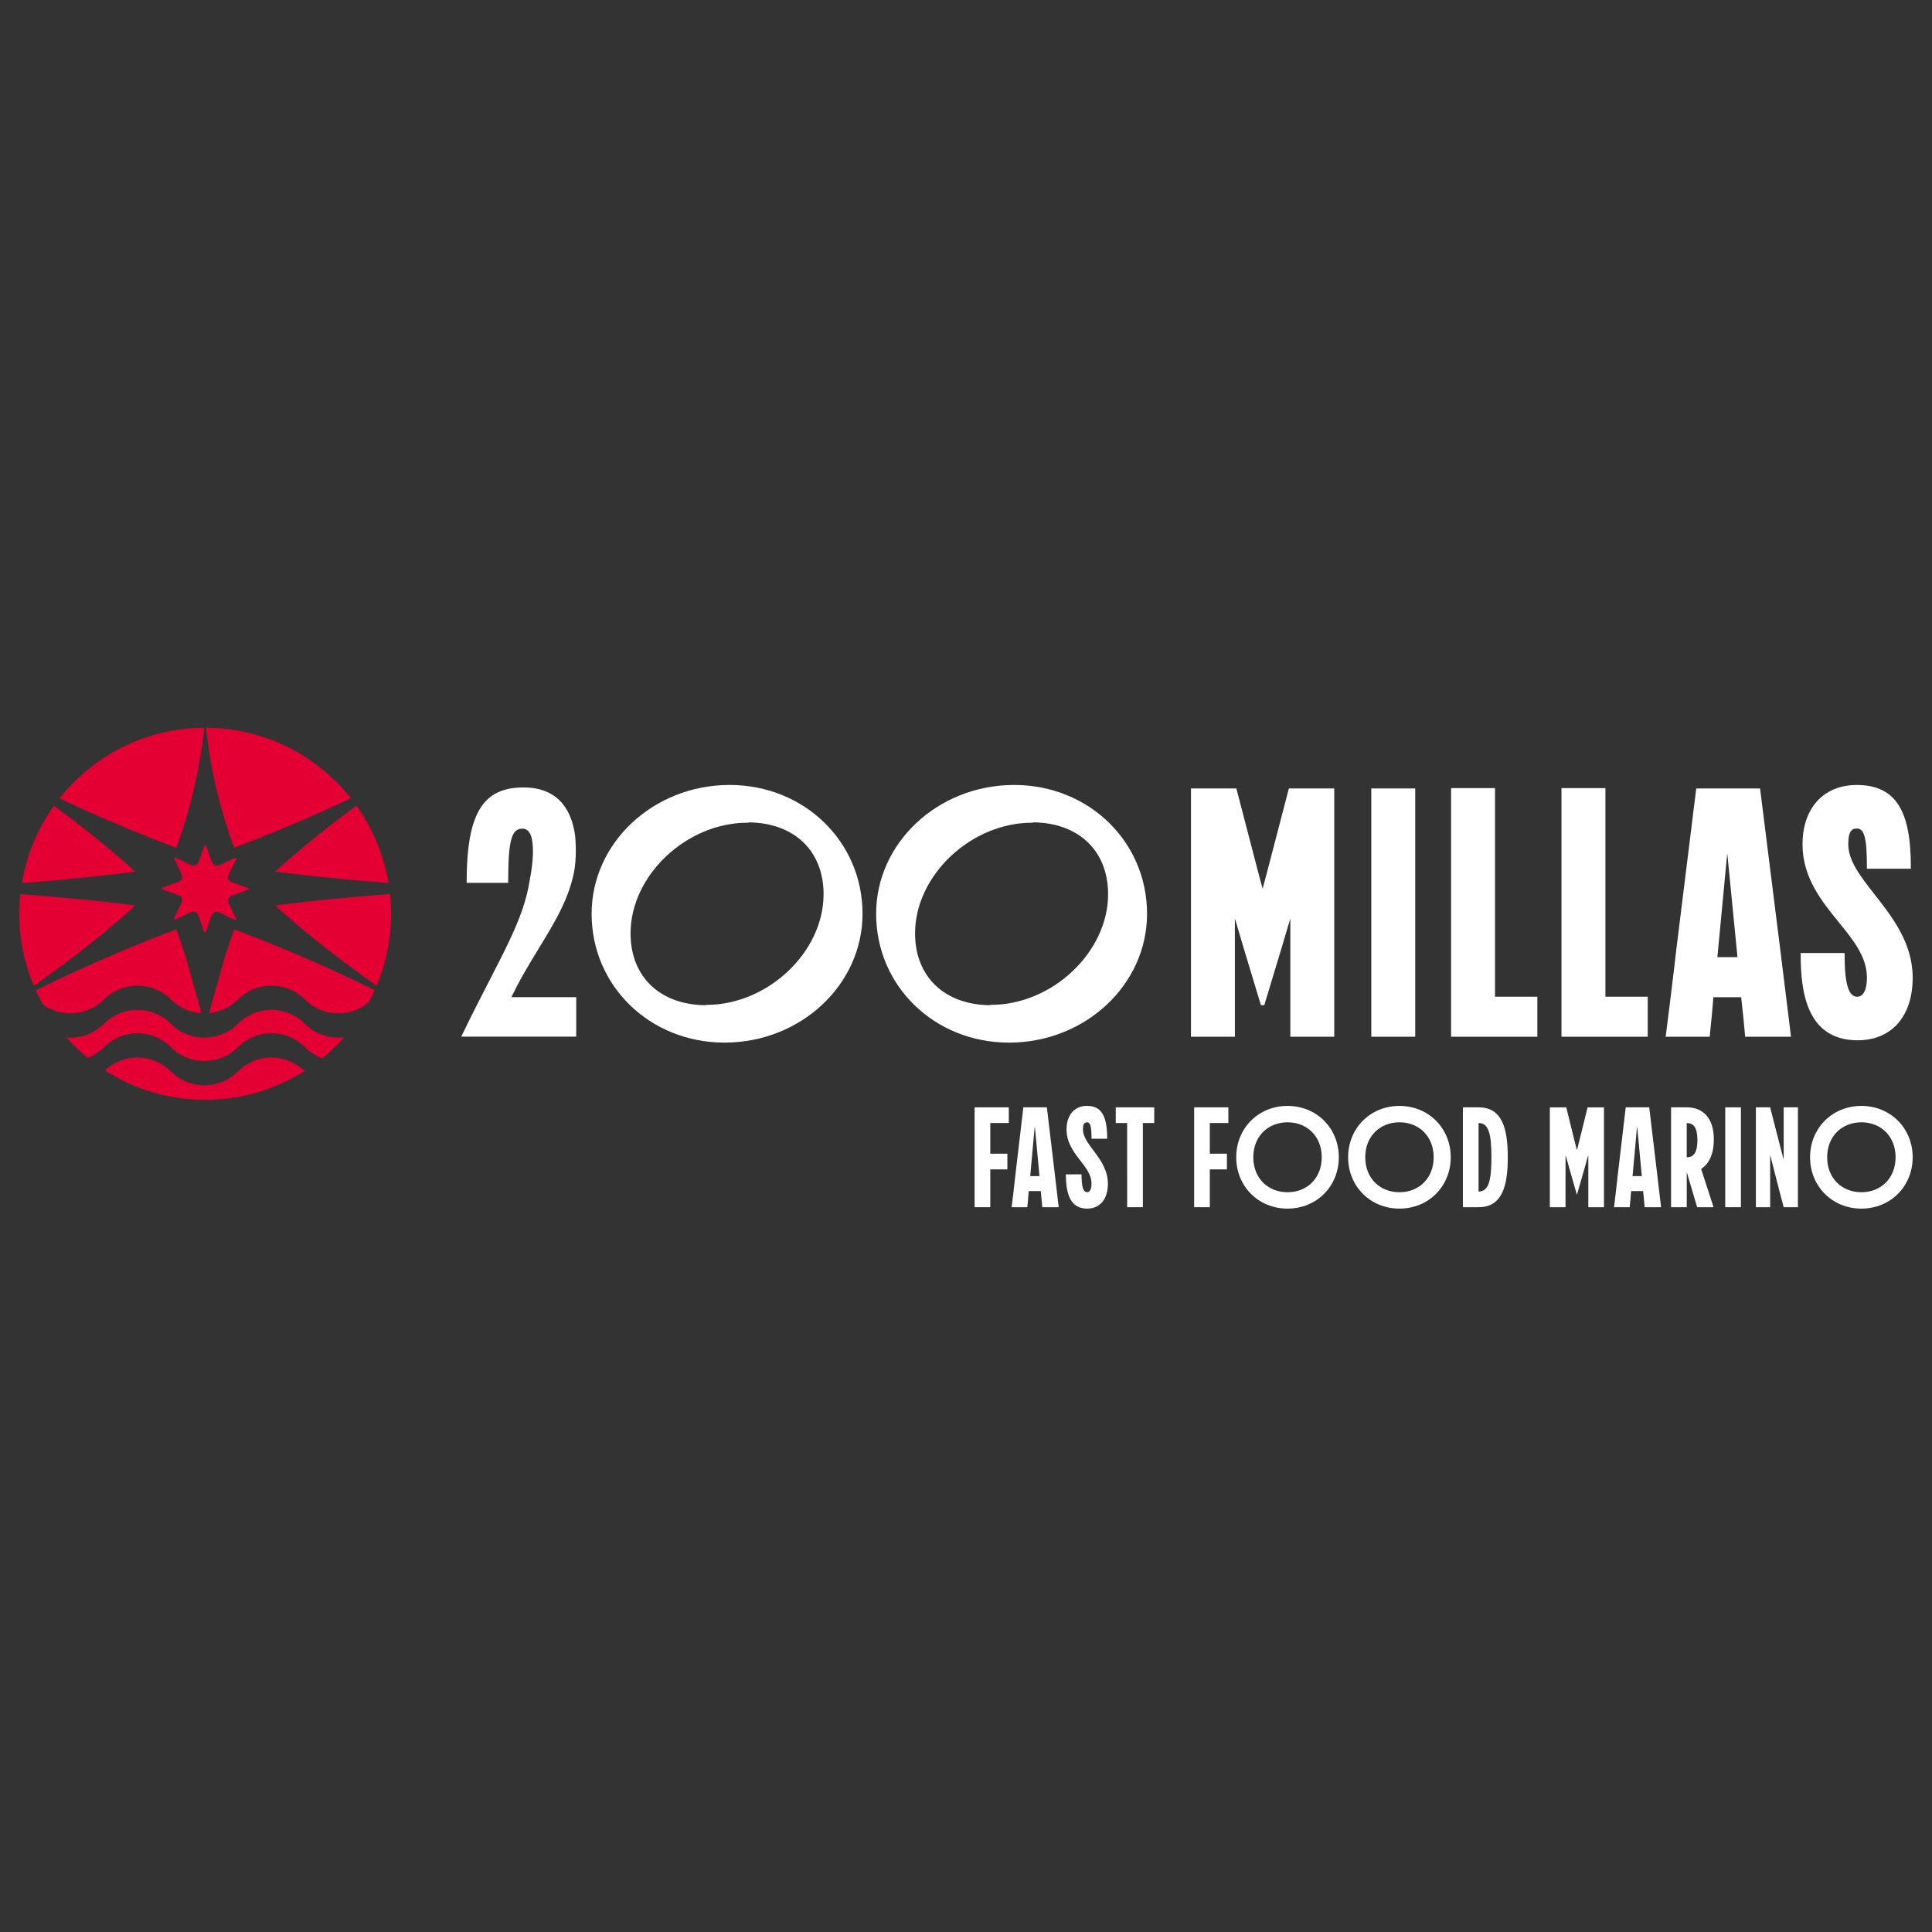 <svg width="300" height="300" viewBox="0 0 300 300" fill="none" xmlns="http://www.w3.org/2000/svg">
<rect x="0" y="0" width="300" height="300" fill="#333333" stroke="none"/>
<path d="M153.77 181.583V181.915V187.453H151.336V181.915V177.484V171.946H156.648V174.382H153.77V179.146H156.424V181.583H153.77Z" fill="white"/>
<path d="M157.732 181.915L158.905 171.946H162.556L163.752 181.98L164.394 187.453H161.849L161.737 186.235C161.693 185.816 161.646 185.371 161.603 184.952H159.743C159.653 186.148 159.545 187.233 159.523 187.457H157.089C157.179 186.745 157.533 183.755 157.732 181.915ZM161.408 182.624L161.343 181.915L160.7 175.047H160.657L160.036 181.915L159.971 182.624H161.408Z" fill="white"/>
<path d="M171.924 176.822H169.49C169.49 174.961 169.335 174.274 168.782 174.274C168.23 174.274 168.161 174.827 168.161 175.38C168.161 177.816 172.036 179.945 172.036 183.82C172.036 186.036 170.931 187.674 168.826 187.674C166.236 187.674 165.507 185.458 165.507 182.356H167.941C167.941 184.24 168.183 185.125 168.804 185.125C169.313 185.125 169.49 184.482 169.49 183.795C169.49 180.914 165.615 179.23 165.615 175.376C165.615 173.272 166.72 171.722 168.779 171.722C171.036 171.725 171.924 173.276 171.924 176.822Z" fill="white"/>
<path d="M175.022 181.915V174.382H173.253V171.946H179.23V174.382H177.46V181.915V187.453H175.026V181.915H175.022Z" fill="white"/>
<path d="M187.861 181.583V181.915V187.453H185.427V181.915V177.484V171.946H190.739V174.382H187.861V179.146H190.515V181.583H187.861Z" fill="white"/>
<path d="M199.926 171.725C204.44 171.725 207.892 175.181 207.892 179.699C207.892 184.218 204.44 187.674 199.926 187.674C195.412 187.674 191.959 184.218 191.959 179.699C191.959 175.181 195.412 171.725 199.926 171.725ZM194.614 179.699C194.614 182.956 196.892 185.129 199.926 185.129C202.959 185.129 205.238 182.956 205.238 179.699C205.238 176.442 202.959 174.27 199.926 174.27C196.892 174.274 194.614 176.442 194.614 179.699Z" fill="white"/>
<path d="M217.303 171.725C221.817 171.725 225.27 175.181 225.27 179.699C225.27 184.218 221.817 187.674 217.303 187.674C212.789 187.674 209.337 184.218 209.337 179.699C209.337 175.181 212.789 171.725 217.303 171.725ZM211.995 179.699C211.995 182.956 214.274 185.129 217.307 185.129C220.34 185.129 222.619 182.956 222.619 179.699C222.619 176.442 220.34 174.27 217.307 174.27C214.274 174.274 211.995 176.442 211.995 179.699Z" fill="white"/>
<path d="M227.158 181.915V177.462V171.946H229.592C233.222 171.946 234.128 175.159 234.128 179.7C234.128 184.24 233.222 187.453 229.592 187.453H227.158V181.915ZM231.586 179.7C231.586 175.933 231.12 174.382 229.592 174.382V185.017C231.12 185.017 231.586 183.466 231.586 179.7Z" fill="white"/>
<path d="M240.661 181.915V177.042V171.993V171.949H243.207L244.467 177.046L244.842 178.532H244.886L245.261 177.046L246.522 171.949H249.068V171.993V177.042V181.915V187.41V187.453H246.634V187.41V181.915V179.479H246.59L245.904 181.915L244.886 185.461H244.842L243.824 181.915L243.138 179.479H243.095V181.915V187.41V187.453H240.661V187.41V181.915Z" fill="white"/>
<path d="M251.267 181.915L252.441 171.946H256.092L257.287 181.98L257.93 187.453H255.384L255.272 186.235C255.229 185.816 255.182 185.371 255.139 184.952H253.279C253.192 186.148 253.08 187.233 253.058 187.457H250.625C250.715 186.745 251.069 183.755 251.267 181.915ZM254.94 182.624L254.875 181.915L254.232 175.047H254.189L253.568 181.915L253.503 182.624H254.94Z" fill="white"/>
<path d="M261.96 182.136H261.917C261.917 184.728 261.917 186.965 261.917 187.453H259.483V181.915V177.484V171.946H261.917C264.441 171.946 266.124 173.609 266.124 176.931C266.124 179.146 265.395 180.719 264.152 181.518L265.723 186.347L266.077 187.453H263.531L261.96 182.136ZM263.574 177.043C263.574 175.047 262.953 174.386 261.913 174.386V179.703C262.953 179.7 263.574 179.034 263.574 177.043Z" fill="white"/>
<path d="M267.893 181.915V177.484V171.946H270.327V177.484V181.915V187.453H267.893V181.915Z" fill="white"/>
<path d="M272.653 181.915V177.043V171.946H274.867L276.174 177.043L276.925 179.924H276.969V177.043V171.946H279.182V177.484V187.453H276.969C276.481 185.613 275.994 183.752 275.532 181.915L274.91 179.479H274.867V181.915V187.453H272.653V181.915Z" fill="white"/>
<path d="M289.034 171.725C293.548 171.725 297 175.181 297 179.699C297 184.218 293.548 187.674 289.034 187.674C284.52 187.674 281.067 184.218 281.067 179.699C281.067 175.181 284.516 171.725 289.034 171.725ZM283.722 179.699C283.722 182.956 286 185.129 289.034 185.129C292.067 185.129 294.346 182.956 294.346 179.699C294.346 176.442 292.067 174.27 289.034 174.27C286 174.274 283.722 176.442 283.722 179.699Z" fill="white"/>
<path d="M191.753 142.619L193.115 147.214L195.798 156.092H196.314L199.001 147.21L200.363 142.619V160.982H207.181V122.431H200.135L196.827 135.122L196.058 138.007L195.289 135.126L191.981 122.431H184.932V160.982H191.753V142.619Z" fill="white"/>
<path d="M219.755 122.431H212.934V160.982H219.755V122.431Z" fill="white"/>
<path d="M225.324 122.377V160.983H238.718V154.769H232.145V122.377H225.324Z" fill="white"/>
<path d="M242.466 122.377V160.983H255.857V154.769H249.288V122.377H242.466Z" fill="white"/>
<path d="M266.669 148.627L266.813 147.167L268.207 132.483L269.796 148.627H266.669ZM263.393 122.431L260.338 147.112V147.116C259.833 151.551 258.915 158.908 258.681 160.697L258.645 160.982H265.477L265.513 160.65C265.733 158.579 265.914 156.627 266.055 154.844H270.367C270.414 155.285 270.464 155.734 270.511 156.182C270.569 156.717 270.627 157.252 270.684 157.765L270.991 160.986H278.109L276.416 147.279L273.303 122.434H263.393V122.431Z" fill="white"/>
<path d="M287.001 131.11C287.001 129.339 287.373 128.649 288.333 128.649C289.5 128.649 289.893 130.16 289.893 134.646V134.899H296.715V134.646C296.715 130.109 296.108 127.047 294.805 125.005C293.468 122.912 291.352 121.893 288.333 121.893C285.711 121.893 283.541 122.807 282.046 124.531C280.638 126.162 279.894 128.439 279.894 131.114C279.894 136.272 282.869 139.934 285.495 143.166C287.759 145.949 289.893 148.581 289.893 151.769C289.893 154.484 288.842 154.776 288.391 154.776C287.037 154.776 286.43 152.759 286.43 148.237V147.984H279.608V148.237C279.608 153.945 280.526 161.536 288.449 161.536C293.725 161.536 297 157.816 297 151.827C297 146.437 293.858 142.428 291.085 138.889C288.893 136.084 287.001 133.67 287.001 131.11Z" fill="white"/>
<path d="M116.094 127.749H116.228L116.202 127.698C123.302 127.742 127.885 132.108 127.885 138.853C127.885 147.847 119.218 156.034 109.702 156.034H109.569L109.594 156.089C102.494 156.045 97.912 151.679 97.912 144.933C97.915 135.94 106.578 127.749 116.094 127.749ZM112.447 161.894H112.501H112.635C124.393 161.829 133.934 152.882 133.934 141.893C133.934 130.695 124.898 121.918 113.353 121.889H113.299H113.165C101.407 121.954 91.866 130.904 91.866 141.89C91.866 153.092 100.902 161.869 112.447 161.894Z" fill="white"/>
<path d="M160.274 127.749H160.407L160.382 127.695C167.482 127.738 172.065 132.108 172.065 138.85C172.065 147.843 163.398 156.031 153.882 156.031H153.748L153.774 156.085C146.674 156.042 142.091 151.671 142.091 144.93C142.091 135.94 150.758 127.749 160.274 127.749ZM156.626 161.898H156.814C168.573 161.829 178.113 152.882 178.113 141.893C178.113 130.695 169.078 121.918 157.533 121.889H157.345C145.587 121.958 136.046 130.904 136.046 141.893C136.046 153.092 145.081 161.869 156.626 161.898Z" fill="white"/>
<path d="M89.464 154.842H79.411C80.747 152.04 82.245 149.586 83.697 147.207C86.189 143.13 88.54 139.28 89.244 134.776C89.569 132.383 89.331 130.008 89.302 129.744C88.634 124.853 85.878 122.272 81.335 122.272C78.121 122.272 75.98 123.288 74.6 125.468C73.141 127.767 72.463 131.436 72.463 137.01V137.089H78.912V137.01C78.912 130.547 79.403 128.674 81.112 128.674C81.617 128.674 81.993 128.902 82.263 129.372L82.321 129.47C82.347 129.516 82.375 129.585 82.412 129.676L82.426 129.715C82.44 129.759 82.459 129.806 82.473 129.856C82.527 130.023 82.57 130.203 82.61 130.406L82.617 130.438C82.625 130.482 82.635 130.525 82.639 130.572C82.805 131.566 82.877 133.399 82.292 136.468C82.058 138.04 81.668 139.616 81.09 141.29L81.032 141.453C79.898 144.677 78.175 148.024 75.994 152.261C74.712 154.751 73.257 157.575 71.675 160.857L71.621 160.969H89.475V154.842H89.464Z" fill="white"/>
<path d="M31.836 144.764C31.887 144.756 31.93 144.727 31.948 144.684C32.244 143.867 32.54 143.05 32.836 142.226C33.154 141.344 33.887 141.611 34.064 141.691C34.862 142.074 35.657 142.461 36.455 142.844C36.498 142.859 36.549 142.851 36.592 142.819C36.643 142.779 36.661 142.721 36.643 142.667C36.274 141.879 35.906 141.095 35.534 140.296H35.538C35.538 140.296 35.061 139.388 36.068 139.031H36.058C36.885 138.741 37.704 138.456 38.524 138.167C38.578 138.152 38.614 138.102 38.618 138.044C38.622 137.982 38.586 137.932 38.531 137.91C37.672 137.599 36.812 137.288 35.949 136.974C35.949 136.974 35.946 136.974 35.942 136.97C35.938 136.966 35.931 136.966 35.928 136.963C35.79 136.912 35.133 136.619 35.498 135.864H35.494C35.888 135.047 36.278 134.234 36.668 133.42C36.697 133.366 36.69 133.301 36.646 133.254C36.603 133.203 36.534 133.193 36.48 133.214C35.704 133.579 34.92 133.945 34.136 134.31V134.306C33.169 134.761 32.872 133.775 32.872 133.775V133.778C32.584 132.95 32.295 132.13 32.006 131.309C31.98 131.259 31.923 131.226 31.861 131.233C31.811 131.241 31.767 131.27 31.749 131.309C31.446 132.152 31.139 132.997 30.832 133.847C30.738 134.06 30.41 134.639 29.658 134.317C28.849 133.926 28.044 133.54 27.242 133.153C27.199 133.138 27.149 133.146 27.105 133.178C27.055 133.218 27.037 133.279 27.055 133.334C27.427 134.129 27.802 134.928 28.178 135.73C28.25 135.897 28.528 136.652 27.629 136.963C26.813 137.248 26 137.534 25.191 137.82C25.134 137.841 25.094 137.899 25.097 137.964C25.101 138.018 25.134 138.065 25.18 138.091C26.033 138.398 26.889 138.709 27.748 139.02H27.744C28.459 139.276 28.311 139.847 28.232 140.054C27.82 140.907 27.412 141.756 27.004 142.606C26.979 142.66 26.99 142.721 27.037 142.761C27.076 142.797 27.134 142.804 27.181 142.783C27.972 142.414 28.759 142.042 29.557 141.669L29.55 141.677C30.518 141.221 30.814 142.208 30.814 142.208V142.204C31.103 143.032 31.392 143.849 31.677 144.67C31.717 144.738 31.775 144.771 31.836 144.764Z" fill="#E40032"/>
<path d="M42.146 153.049C44.096 153.049 45.967 153.826 47.346 155.207C50.055 157.918 54.349 158.073 57.241 155.669C57.581 155.044 57.899 154.401 58.195 153.746C54.526 151.943 49.993 149.85 45.967 148.151C41.857 146.387 38.275 145.027 36.368 144.308C35.888 145.606 35.003 148.049 34.238 150.995C33.523 153.598 32.901 155.539 32.49 157.321C34.118 157.155 35.7 156.45 36.946 155.203C38.325 153.822 40.196 153.049 42.146 153.049Z" fill="#E40032"/>
<path d="M21.01 135.35C19.778 134.233 17.449 132.144 14.423 129.748C12.574 128.258 10.457 126.646 8.363 125.121C5.868 128.62 4.134 132.697 3.397 137.118C5.506 136.959 7.601 136.786 9.558 136.601C14.607 136.149 18.792 135.632 21.01 135.35Z" fill="#E40032"/>
<path d="M21.009 140.599C18.788 140.317 14.61 139.804 9.565 139.359C7.532 139.168 5.355 138.991 3.163 138.828C3.058 139.833 3 140.856 3 141.89C3 145.855 3.798 149.629 5.243 153.07C8.24 150.981 11.638 148.462 14.419 146.21C17.452 143.809 19.782 141.716 21.009 140.599Z" fill="#E40032"/>
<path d="M16.137 155.203C19.012 152.326 23.667 152.326 26.542 155.203C27.856 156.519 29.543 157.231 31.265 157.343C30.853 155.557 30.229 153.609 29.51 150.995C28.741 148.049 27.856 145.606 27.376 144.312C25.465 145.031 21.883 146.394 17.773 148.161C13.747 149.86 9.215 151.957 5.549 153.764C5.896 154.531 6.272 155.275 6.68 156.005C9.551 158.048 13.559 157.784 16.137 155.203Z" fill="#E40032"/>
<path d="M17.759 127.792C21.872 129.56 25.458 130.919 27.369 131.638C27.849 130.34 28.734 127.9 29.499 124.954C30.593 120.975 31.464 116.055 31.706 113.004C22.595 113.055 14.48 117.327 9.226 123.975C12.017 125.283 15.007 126.632 17.759 127.792Z" fill="#E40032"/>
<path d="M34.226 124.947C34.995 127.893 35.88 130.333 36.36 131.631C38.27 130.911 41.853 129.549 45.962 127.781C48.714 126.617 51.704 125.272 54.496 123.956C49.238 117.316 41.123 113.047 32.012 113C32.254 116.054 33.128 120.971 34.226 124.947Z" fill="#E40032"/>
<path d="M42.721 140.595C43.952 141.709 46.281 143.802 49.311 146.202C52.096 148.45 55.494 150.966 58.495 153.056C59.932 149.622 60.73 145.848 60.73 141.893C60.73 140.852 60.672 139.825 60.568 138.817C58.376 138.98 56.202 139.16 54.168 139.352C49.12 139.797 44.938 140.313 42.721 140.595Z" fill="#E40032"/>
<path d="M42.717 135.343C44.934 135.621 49.123 136.138 54.172 136.587C56.129 136.771 58.22 136.941 60.329 137.1C59.592 132.683 57.855 128.605 55.356 125.106C53.265 126.631 51.145 128.244 49.3 129.737C46.278 132.137 43.945 134.23 42.717 135.343Z" fill="#E40032"/>
<path d="M42.146 164.211C40.196 164.211 38.326 164.988 36.946 166.369C34.072 169.246 29.417 169.246 26.542 166.369C23.722 163.546 19.179 163.495 16.297 166.217C20.789 169.105 26.13 170.783 31.869 170.783C37.542 170.783 42.832 169.142 47.292 166.311C45.916 164.966 44.071 164.211 42.146 164.211Z" fill="#E40032"/>
<path d="M13.603 164.257C14.527 163.9 15.394 163.347 16.138 162.602C19.012 159.725 23.667 159.725 26.542 162.602C29.416 165.479 34.071 165.479 36.946 162.602C38.325 161.221 40.196 160.444 42.146 160.444C44.096 160.444 45.967 161.221 47.346 162.602C48.137 163.394 49.062 163.965 50.051 164.323C51.268 163.332 52.409 162.244 53.449 161.069C51.279 161.337 49.015 160.635 47.346 158.969C45.967 157.588 44.096 156.811 42.146 156.811C40.196 156.811 38.325 157.588 36.946 158.969C34.071 161.846 29.416 161.846 26.542 158.969C23.667 156.092 19.012 156.092 16.138 158.969C14.541 160.567 12.396 161.275 10.309 161.098C11.32 162.233 12.422 163.292 13.603 164.257Z" fill="#E40032"/>
</svg>
